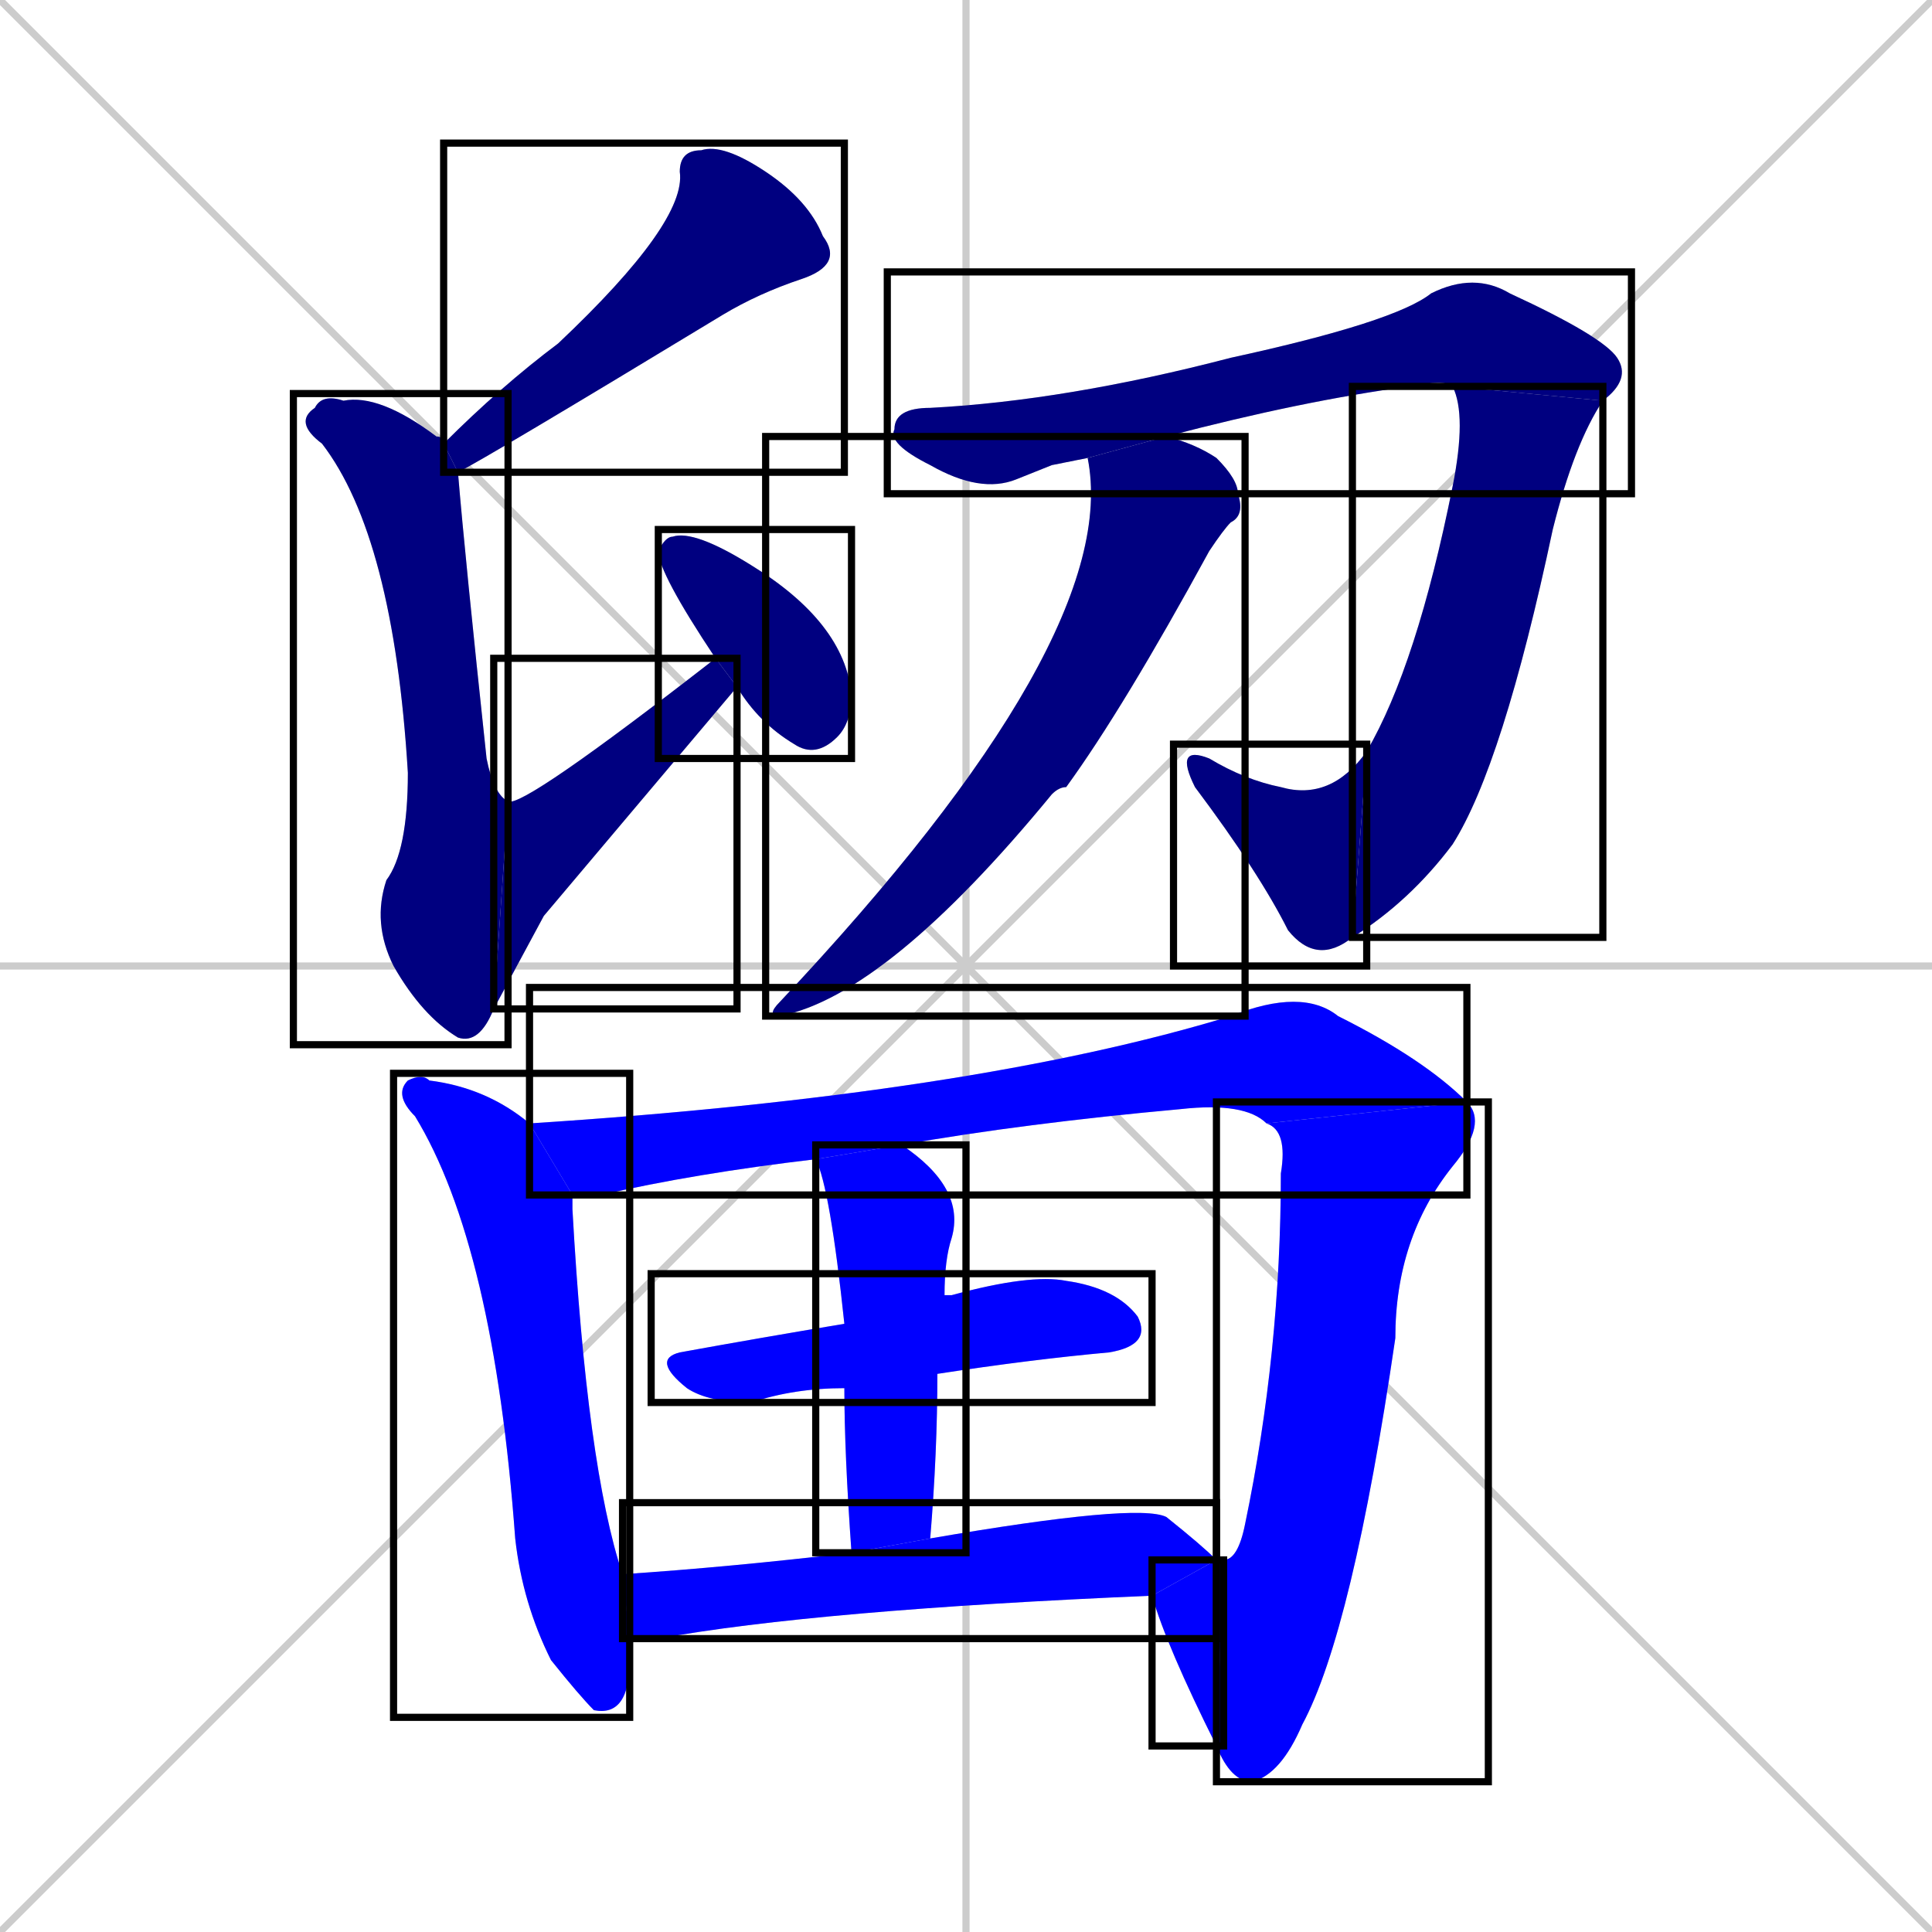 <svg xmlns="http://www.w3.org/2000/svg" xmlns:xlink="http://www.w3.org/1999/xlink" width="270" height="270"><defs><clipPath id="clip-mask-1"><use xlink:href="#rect-1" /></clipPath><clipPath id="clip-mask-2"><use xlink:href="#rect-2" /></clipPath><clipPath id="clip-mask-3"><use xlink:href="#rect-3" /></clipPath><clipPath id="clip-mask-4"><use xlink:href="#rect-4" /></clipPath><clipPath id="clip-mask-5"><use xlink:href="#rect-5" /></clipPath><clipPath id="clip-mask-6"><use xlink:href="#rect-6" /></clipPath><clipPath id="clip-mask-7"><use xlink:href="#rect-7" /></clipPath><clipPath id="clip-mask-8"><use xlink:href="#rect-8" /></clipPath><clipPath id="clip-mask-9"><use xlink:href="#rect-9" /></clipPath><clipPath id="clip-mask-10"><use xlink:href="#rect-10" /></clipPath><clipPath id="clip-mask-11"><use xlink:href="#rect-11" /></clipPath><clipPath id="clip-mask-12"><use xlink:href="#rect-12" /></clipPath><clipPath id="clip-mask-13"><use xlink:href="#rect-13" /></clipPath><clipPath id="clip-mask-14"><use xlink:href="#rect-14" /></clipPath><clipPath id="clip-mask-15"><use xlink:href="#rect-15" /></clipPath></defs><path d="M 0 0 L 270 270 M 270 0 L 0 270 M 135 0 L 135 270 M 0 135 L 270 135" stroke="#CCCCCC" /><path d="M 62 62 Q 70 54 78 48 Q 96 31 95 24 Q 95 21 98 21 Q 101 20 107 24 Q 113 28 115 33 Q 118 37 112 39 Q 106 41 101 44 Q 68 64 64 66" fill="#CCCCCC"/><path d="M 69 141 Q 67 146 64 145 Q 59 142 55 135 Q 52 129 54 123 Q 57 119 57 108 Q 55 75 45 62 Q 41 59 44 57 Q 45 55 48 56 Q 53 55 61 61 Q 62 61 62 62 L 64 66 Q 65 78 68 106 Q 69 111 71 112" fill="#CCCCCC"/><path d="M 76 128 L 69 141 L 71 112 Q 73 113 100 92 L 103 96" fill="#CCCCCC"/><path d="M 100 92 Q 92 80 92 77 Q 93 75 94 75 Q 97 74 105 79 Q 118 87 119 97 Q 119 101 117 103 Q 114 106 111 104 Q 106 101 103 96" fill="#CCCCCC"/><path d="M 147 65 L 142 67 Q 137 69 130 65 Q 124 62 125 60 Q 125 57 130 57 Q 149 56 172 50 Q 195 45 200 41 Q 206 38 211 41 Q 224 47 226 50 Q 228 53 224 56 L 203 54 Q 202 53 197 54 Q 182 56 163 61 L 152 64" fill="#CCCCCC"/><path d="M 224 56 Q 220 62 217 74 Q 210 107 203 118 Q 197 126 189 131 L 191 105 Q 198 93 203 68 Q 205 58 203 54" fill="#CCCCCC"/><path d="M 189 131 Q 184 135 180 130 Q 176 122 167 110 Q 164 104 169 106 Q 174 109 179 110 Q 186 112 191 105" fill="#CCCCCC"/><path d="M 163 61 Q 167 62 170 64 Q 173 67 173 69 Q 174 72 172 73 Q 171 74 169 77 Q 157 99 149 110 Q 148 110 147 111 Q 124 139 109 142 Q 107 142 109 140 Q 157 89 152 64" fill="#CCCCCC"/><path d="M 88 230 L 88 232 Q 88 240 83 239 Q 81 237 77 232 Q 73 224 72 215 Q 69 174 58 156 Q 55 153 57 151 Q 59 150 60 151 Q 68 152 74 157 L 80 167 Q 80 167 80 169 Q 82 205 87 220 L 88 229" fill="#CCCCCC"/><path d="M 74 157 Q 136 153 172 142 Q 182 138 187 142 Q 199 148 205 154 L 177 157 Q 174 154 165 155 Q 143 157 126 160 L 114 162 Q 97 164 84 167 Q 81 167 80 167" fill="#CCCCCC"/><path d="M 171 218 Q 173 218 174 213 Q 179 189 179 164 Q 180 158 177 157 L 205 154 Q 208 157 203 163 Q 195 173 195 187 Q 189 228 182 241 Q 179 248 175 249 Q 172 249 170 244" fill="#CCCCCC"/><path d="M 170 218 Q 170 218 171 218 L 170 244 Q 163 230 161 223" fill="#CCCCCC"/><path d="M 132 181 Q 132 181 133 181 Q 144 178 149 179 Q 156 180 159 184 Q 161 188 155 189 Q 144 190 131 192 L 118 194 Q 111 194 105 196 Q 99 196 96 194 Q 91 190 95 189 Q 106 187 118 185" fill="#CCCCCC"/><path d="M 126 160 Q 135 166 133 173 Q 132 176 132 181 L 131 192 Q 131 203 130 215 L 119 217 Q 118 203 118 194 L 118 185 Q 116 166 114 162" fill="#CCCCCC"/><path d="M 87 220 Q 102 219 119 217 L 130 215 Q 159 210 163 212 Q 168 216 170 218 L 161 223 Q 114 225 92 229 Q 90 229 88 229" fill="#CCCCCC"/><path d="M 62 62 Q 70 54 78 48 Q 96 31 95 24 Q 95 21 98 21 Q 101 20 107 24 Q 113 28 115 33 Q 118 37 112 39 Q 106 41 101 44 Q 68 64 64 66" fill="#000080" clip-path="url(#clip-mask-1)" /><path d="M 69 141 Q 67 146 64 145 Q 59 142 55 135 Q 52 129 54 123 Q 57 119 57 108 Q 55 75 45 62 Q 41 59 44 57 Q 45 55 48 56 Q 53 55 61 61 Q 62 61 62 62 L 64 66 Q 65 78 68 106 Q 69 111 71 112" fill="#000080" clip-path="url(#clip-mask-2)" /><path d="M 76 128 L 69 141 L 71 112 Q 73 113 100 92 L 103 96" fill="#000080" clip-path="url(#clip-mask-3)" /><path d="M 100 92 Q 92 80 92 77 Q 93 75 94 75 Q 97 74 105 79 Q 118 87 119 97 Q 119 101 117 103 Q 114 106 111 104 Q 106 101 103 96" fill="#000080" clip-path="url(#clip-mask-4)" /><path d="M 147 65 L 142 67 Q 137 69 130 65 Q 124 62 125 60 Q 125 57 130 57 Q 149 56 172 50 Q 195 45 200 41 Q 206 38 211 41 Q 224 47 226 50 Q 228 53 224 56 L 203 54 Q 202 53 197 54 Q 182 56 163 61 L 152 64" fill="#000080" clip-path="url(#clip-mask-5)" /><path d="M 224 56 Q 220 62 217 74 Q 210 107 203 118 Q 197 126 189 131 L 191 105 Q 198 93 203 68 Q 205 58 203 54" fill="#000080" clip-path="url(#clip-mask-6)" /><path d="M 189 131 Q 184 135 180 130 Q 176 122 167 110 Q 164 104 169 106 Q 174 109 179 110 Q 186 112 191 105" fill="#000080" clip-path="url(#clip-mask-7)" /><path d="M 163 61 Q 167 62 170 64 Q 173 67 173 69 Q 174 72 172 73 Q 171 74 169 77 Q 157 99 149 110 Q 148 110 147 111 Q 124 139 109 142 Q 107 142 109 140 Q 157 89 152 64" fill="#000080" clip-path="url(#clip-mask-8)" /><path d="M 88 230 L 88 232 Q 88 240 83 239 Q 81 237 77 232 Q 73 224 72 215 Q 69 174 58 156 Q 55 153 57 151 Q 59 150 60 151 Q 68 152 74 157 L 80 167 Q 80 167 80 169 Q 82 205 87 220 L 88 229" fill="#0000ff" clip-path="url(#clip-mask-9)" /><path d="M 74 157 Q 136 153 172 142 Q 182 138 187 142 Q 199 148 205 154 L 177 157 Q 174 154 165 155 Q 143 157 126 160 L 114 162 Q 97 164 84 167 Q 81 167 80 167" fill="#0000ff" clip-path="url(#clip-mask-10)" /><path d="M 171 218 Q 173 218 174 213 Q 179 189 179 164 Q 180 158 177 157 L 205 154 Q 208 157 203 163 Q 195 173 195 187 Q 189 228 182 241 Q 179 248 175 249 Q 172 249 170 244" fill="#0000ff" clip-path="url(#clip-mask-11)" /><path d="M 170 218 Q 170 218 171 218 L 170 244 Q 163 230 161 223" fill="#0000ff" clip-path="url(#clip-mask-12)" /><path d="M 132 181 Q 132 181 133 181 Q 144 178 149 179 Q 156 180 159 184 Q 161 188 155 189 Q 144 190 131 192 L 118 194 Q 111 194 105 196 Q 99 196 96 194 Q 91 190 95 189 Q 106 187 118 185" fill="#0000ff" clip-path="url(#clip-mask-13)" /><path d="M 126 160 Q 135 166 133 173 Q 132 176 132 181 L 131 192 Q 131 203 130 215 L 119 217 Q 118 203 118 194 L 118 185 Q 116 166 114 162" fill="#0000ff" clip-path="url(#clip-mask-14)" /><path d="M 87 220 Q 102 219 119 217 L 130 215 Q 159 210 163 212 Q 168 216 170 218 L 161 223 Q 114 225 92 229 Q 90 229 88 229" fill="#0000ff" clip-path="url(#clip-mask-15)" /><rect x="62" y="20" width="56" height="46" id="rect-1" fill="transparent" stroke="#000000"><animate attributeName="y" from="-26" to="20" dur="0.170" begin="0; animate15.end + 1s" id="animate1" fill="freeze"/></rect><rect x="41" y="55" width="30" height="91" id="rect-2" fill="transparent" stroke="#000000"><set attributeName="y" to="-36" begin="0; animate15.end + 1s" /><animate attributeName="y" from="-36" to="55" dur="0.337" begin="animate1.end + 0.5" id="animate2" fill="freeze"/></rect><rect x="69" y="92" width="34" height="49" id="rect-3" fill="transparent" stroke="#000000"><set attributeName="x" to="35" begin="0; animate15.end + 1s" /><animate attributeName="x" from="35" to="69" dur="0.126" begin="animate2.end" id="animate3" fill="freeze"/></rect><rect x="92" y="74" width="27" height="32" id="rect-4" fill="transparent" stroke="#000000"><set attributeName="y" to="42" begin="0; animate15.end + 1s" /><animate attributeName="y" from="42" to="74" dur="0.119" begin="animate3.end + 0.5" id="animate4" fill="freeze"/></rect><rect x="124" y="38" width="104" height="31" id="rect-5" fill="transparent" stroke="#000000"><set attributeName="x" to="20" begin="0; animate15.end + 1s" /><animate attributeName="x" from="20" to="124" dur="0.385" begin="animate4.end + 0.5" id="animate5" fill="freeze"/></rect><rect x="189" y="54" width="35" height="77" id="rect-6" fill="transparent" stroke="#000000"><set attributeName="y" to="-23" begin="0; animate15.end + 1s" /><animate attributeName="y" from="-23" to="54" dur="0.285" begin="animate5.end" id="animate6" fill="freeze"/></rect><rect x="164" y="104" width="27" height="31" id="rect-7" fill="transparent" stroke="#000000"><set attributeName="x" to="191" begin="0; animate15.end + 1s" /><animate attributeName="x" from="191" to="164" dur="0.100" begin="animate6.end" id="animate7" fill="freeze"/></rect><rect x="107" y="61" width="67" height="81" id="rect-8" fill="transparent" stroke="#000000"><set attributeName="y" to="-20" begin="0; animate15.end + 1s" /><animate attributeName="y" from="-20" to="61" dur="0.300" begin="animate7.end + 0.5" id="animate8" fill="freeze"/></rect><rect x="55" y="150" width="33" height="90" id="rect-9" fill="transparent" stroke="#000000"><set attributeName="y" to="60" begin="0; animate15.end + 1s" /><animate attributeName="y" from="60" to="150" dur="0.333" begin="animate8.end + 0.5" id="animate9" fill="freeze"/></rect><rect x="74" y="138" width="131" height="29" id="rect-10" fill="transparent" stroke="#000000"><set attributeName="x" to="-57" begin="0; animate15.end + 1s" /><animate attributeName="x" from="-57" to="74" dur="0.485" begin="animate9.end + 0.5" id="animate10" fill="freeze"/></rect><rect x="170" y="154" width="38" height="95" id="rect-11" fill="transparent" stroke="#000000"><set attributeName="y" to="59" begin="0; animate15.end + 1s" /><animate attributeName="y" from="59" to="154" dur="0.352" begin="animate10.end" id="animate11" fill="freeze"/></rect><rect x="161" y="218" width="10" height="26" id="rect-12" fill="transparent" stroke="#000000"><set attributeName="x" to="171" begin="0; animate15.end + 1s" /><animate attributeName="x" from="171" to="161" dur="0.037" begin="animate11.end" id="animate12" fill="freeze"/></rect><rect x="91" y="178" width="70" height="18" id="rect-13" fill="transparent" stroke="#000000"><set attributeName="x" to="21" begin="0; animate15.end + 1s" /><animate attributeName="x" from="21" to="91" dur="0.259" begin="animate12.end + 0.5" id="animate13" fill="freeze"/></rect><rect x="114" y="160" width="21" height="57" id="rect-14" fill="transparent" stroke="#000000"><set attributeName="y" to="103" begin="0; animate15.end + 1s" /><animate attributeName="y" from="103" to="160" dur="0.211" begin="animate13.end + 0.5" id="animate14" fill="freeze"/></rect><rect x="87" y="210" width="83" height="19" id="rect-15" fill="transparent" stroke="#000000"><set attributeName="x" to="4" begin="0; animate15.end + 1s" /><animate attributeName="x" from="4" to="87" dur="0.307" begin="animate14.end + 0.5" id="animate15" fill="freeze"/></rect></svg>